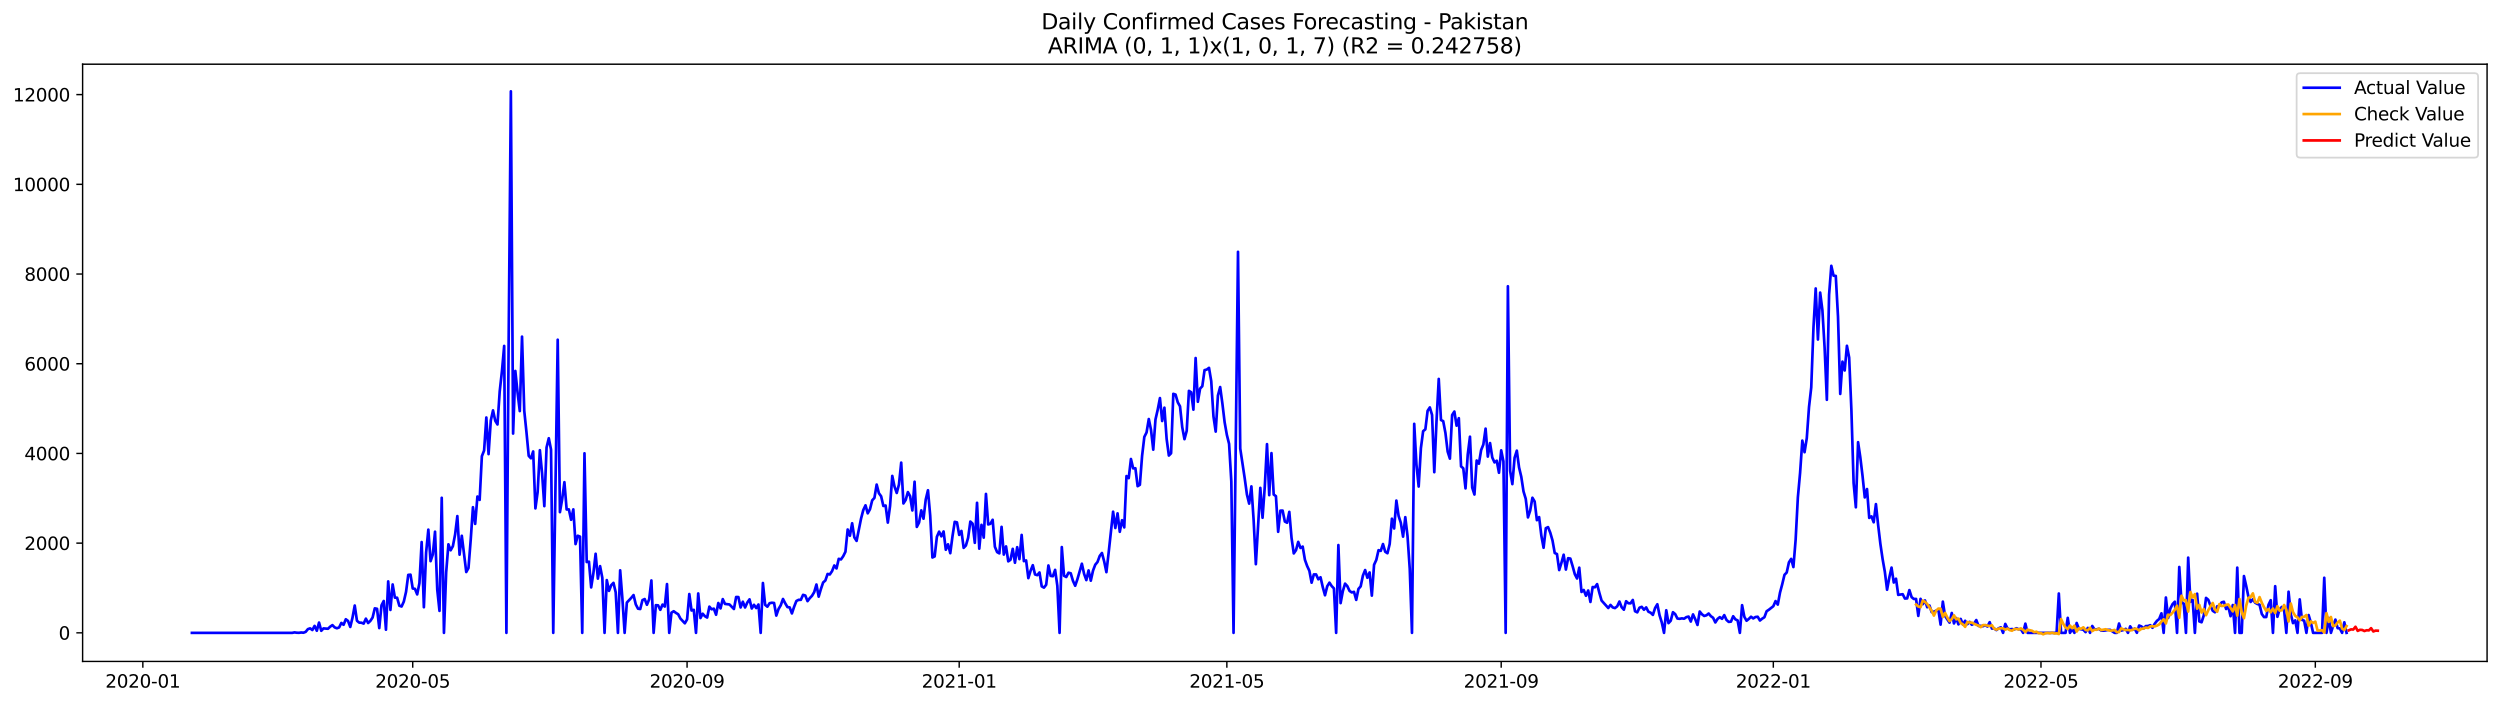 <?xml version="1.0" encoding="utf-8" standalone="no"?>
<!DOCTYPE svg PUBLIC "-//W3C//DTD SVG 1.1//EN"
  "http://www.w3.org/Graphics/SVG/1.1/DTD/svg11.dtd">
<svg xmlns:xlink="http://www.w3.org/1999/xlink" width="1392.412pt" height="392.274pt" viewBox="0 0 1392.412 392.274" xmlns="http://www.w3.org/2000/svg" version="1.1">
 <defs>
  <style type="text/css">*{stroke-linejoin: round; stroke-linecap: butt}</style>
 </defs>
 <g id="figure_1">
  <g id="patch_1">
   <path d="M 0 392.274 
L 1392.412 392.274 
L 1392.412 0 
L 0 0 
z
" style="fill: #ffffff"/>
  </g>
  <g id="axes_1">
   <g id="patch_2">
    <path d="M 46.013 368.396 
L 1385.213 368.396 
L 1385.213 35.755 
L 46.013 35.755 
z
" style="fill: #ffffff"/>
   </g>
   <g id="matplotlib.axis_1">
    <g id="xtick_1">
     <g id="line2d_1">
      <defs>
       <path id="mcf08db60b1" d="M 0 0 
L 0 3.5 
" style="stroke: #000000; stroke-width: 0.8"/>
      </defs>
      <g>
       <use xlink:href="#mcf08db60b1" x="79.555" y="368.396" style="stroke: #000000; stroke-width: 0.8"/>
      </g>
     </g>
     <g id="text_1">
      <!-- 2020-01 -->
      <g transform="translate(58.663 382.994)scale(0.1 -0.1)">
       <defs>
        <path id="DejaVuSans-32" d="M 1228 531 
L 3431 531 
L 3431 0 
L 469 0 
L 469 531 
Q 828 903 1448 1529 
Q 2069 2156 2228 2338 
Q 2531 2678 2651 2914 
Q 2772 3150 2772 3378 
Q 2772 3750 2511 3984 
Q 2250 4219 1831 4219 
Q 1534 4219 1204 4116 
Q 875 4013 500 3803 
L 500 4441 
Q 881 4594 1212 4672 
Q 1544 4750 1819 4750 
Q 2544 4750 2975 4387 
Q 3406 4025 3406 3419 
Q 3406 3131 3298 2873 
Q 3191 2616 2906 2266 
Q 2828 2175 2409 1742 
Q 1991 1309 1228 531 
z
" transform="scale(0.016)"/>
        <path id="DejaVuSans-30" d="M 2034 4250 
Q 1547 4250 1301 3770 
Q 1056 3291 1056 2328 
Q 1056 1369 1301 889 
Q 1547 409 2034 409 
Q 2525 409 2770 889 
Q 3016 1369 3016 2328 
Q 3016 3291 2770 3770 
Q 2525 4250 2034 4250 
z
M 2034 4750 
Q 2819 4750 3233 4129 
Q 3647 3509 3647 2328 
Q 3647 1150 3233 529 
Q 2819 -91 2034 -91 
Q 1250 -91 836 529 
Q 422 1150 422 2328 
Q 422 3509 836 4129 
Q 1250 4750 2034 4750 
z
" transform="scale(0.016)"/>
        <path id="DejaVuSans-2d" d="M 313 2009 
L 1997 2009 
L 1997 1497 
L 313 1497 
L 313 2009 
z
" transform="scale(0.016)"/>
        <path id="DejaVuSans-31" d="M 794 531 
L 1825 531 
L 1825 4091 
L 703 3866 
L 703 4441 
L 1819 4666 
L 2450 4666 
L 2450 531 
L 3481 531 
L 3481 0 
L 794 0 
L 794 531 
z
" transform="scale(0.016)"/>
       </defs>
       <use xlink:href="#DejaVuSans-32"/>
       <use xlink:href="#DejaVuSans-30" x="63.623"/>
       <use xlink:href="#DejaVuSans-32" x="127.246"/>
       <use xlink:href="#DejaVuSans-30" x="190.869"/>
       <use xlink:href="#DejaVuSans-2d" x="254.492"/>
       <use xlink:href="#DejaVuSans-30" x="290.576"/>
       <use xlink:href="#DejaVuSans-31" x="354.199"/>
      </g>
     </g>
    </g>
    <g id="xtick_2">
     <g id="line2d_2">
      <g>
       <use xlink:href="#mcf08db60b1" x="229.873" y="368.396" style="stroke: #000000; stroke-width: 0.8"/>
      </g>
     </g>
     <g id="text_2">
      <!-- 2020-05 -->
      <g transform="translate(208.982 382.994)scale(0.1 -0.1)">
       <defs>
        <path id="DejaVuSans-35" d="M 691 4666 
L 3169 4666 
L 3169 4134 
L 1269 4134 
L 1269 2991 
Q 1406 3038 1543 3061 
Q 1681 3084 1819 3084 
Q 2600 3084 3056 2656 
Q 3513 2228 3513 1497 
Q 3513 744 3044 326 
Q 2575 -91 1722 -91 
Q 1428 -91 1123 -41 
Q 819 9 494 109 
L 494 744 
Q 775 591 1075 516 
Q 1375 441 1709 441 
Q 2250 441 2565 725 
Q 2881 1009 2881 1497 
Q 2881 1984 2565 2268 
Q 2250 2553 1709 2553 
Q 1456 2553 1204 2497 
Q 953 2441 691 2322 
L 691 4666 
z
" transform="scale(0.016)"/>
       </defs>
       <use xlink:href="#DejaVuSans-32"/>
       <use xlink:href="#DejaVuSans-30" x="63.623"/>
       <use xlink:href="#DejaVuSans-32" x="127.246"/>
       <use xlink:href="#DejaVuSans-30" x="190.869"/>
       <use xlink:href="#DejaVuSans-2d" x="254.492"/>
       <use xlink:href="#DejaVuSans-30" x="290.576"/>
       <use xlink:href="#DejaVuSans-35" x="354.199"/>
      </g>
     </g>
    </g>
    <g id="xtick_3">
     <g id="line2d_3">
      <g>
       <use xlink:href="#mcf08db60b1" x="382.676" y="368.396" style="stroke: #000000; stroke-width: 0.8"/>
      </g>
     </g>
     <g id="text_3">
      <!-- 2020-09 -->
      <g transform="translate(361.785 382.994)scale(0.1 -0.1)">
       <defs>
        <path id="DejaVuSans-39" d="M 703 97 
L 703 672 
Q 941 559 1184 500 
Q 1428 441 1663 441 
Q 2288 441 2617 861 
Q 2947 1281 2994 2138 
Q 2813 1869 2534 1725 
Q 2256 1581 1919 1581 
Q 1219 1581 811 2004 
Q 403 2428 403 3163 
Q 403 3881 828 4315 
Q 1253 4750 1959 4750 
Q 2769 4750 3195 4129 
Q 3622 3509 3622 2328 
Q 3622 1225 3098 567 
Q 2575 -91 1691 -91 
Q 1453 -91 1209 -44 
Q 966 3 703 97 
z
M 1959 2075 
Q 2384 2075 2632 2365 
Q 2881 2656 2881 3163 
Q 2881 3666 2632 3958 
Q 2384 4250 1959 4250 
Q 1534 4250 1286 3958 
Q 1038 3666 1038 3163 
Q 1038 2656 1286 2365 
Q 1534 2075 1959 2075 
z
" transform="scale(0.016)"/>
       </defs>
       <use xlink:href="#DejaVuSans-32"/>
       <use xlink:href="#DejaVuSans-30" x="63.623"/>
       <use xlink:href="#DejaVuSans-32" x="127.246"/>
       <use xlink:href="#DejaVuSans-30" x="190.869"/>
       <use xlink:href="#DejaVuSans-2d" x="254.492"/>
       <use xlink:href="#DejaVuSans-30" x="290.576"/>
       <use xlink:href="#DejaVuSans-39" x="354.199"/>
      </g>
     </g>
    </g>
    <g id="xtick_4">
     <g id="line2d_4">
      <g>
       <use xlink:href="#mcf08db60b1" x="534.237" y="368.396" style="stroke: #000000; stroke-width: 0.8"/>
      </g>
     </g>
     <g id="text_4">
      <!-- 2021-01 -->
      <g transform="translate(513.345 382.994)scale(0.1 -0.1)">
       <use xlink:href="#DejaVuSans-32"/>
       <use xlink:href="#DejaVuSans-30" x="63.623"/>
       <use xlink:href="#DejaVuSans-32" x="127.246"/>
       <use xlink:href="#DejaVuSans-31" x="190.869"/>
       <use xlink:href="#DejaVuSans-2d" x="254.492"/>
       <use xlink:href="#DejaVuSans-30" x="290.576"/>
       <use xlink:href="#DejaVuSans-31" x="354.199"/>
      </g>
     </g>
    </g>
    <g id="xtick_5">
     <g id="line2d_5">
      <g>
       <use xlink:href="#mcf08db60b1" x="683.313" y="368.396" style="stroke: #000000; stroke-width: 0.8"/>
      </g>
     </g>
     <g id="text_5">
      <!-- 2021-05 -->
      <g transform="translate(662.421 382.994)scale(0.1 -0.1)">
       <use xlink:href="#DejaVuSans-32"/>
       <use xlink:href="#DejaVuSans-30" x="63.623"/>
       <use xlink:href="#DejaVuSans-32" x="127.246"/>
       <use xlink:href="#DejaVuSans-31" x="190.869"/>
       <use xlink:href="#DejaVuSans-2d" x="254.492"/>
       <use xlink:href="#DejaVuSans-30" x="290.576"/>
       <use xlink:href="#DejaVuSans-35" x="354.199"/>
      </g>
     </g>
    </g>
    <g id="xtick_6">
     <g id="line2d_6">
      <g>
       <use xlink:href="#mcf08db60b1" x="836.116" y="368.396" style="stroke: #000000; stroke-width: 0.8"/>
      </g>
     </g>
     <g id="text_6">
      <!-- 2021-09 -->
      <g transform="translate(815.224 382.994)scale(0.1 -0.1)">
       <use xlink:href="#DejaVuSans-32"/>
       <use xlink:href="#DejaVuSans-30" x="63.623"/>
       <use xlink:href="#DejaVuSans-32" x="127.246"/>
       <use xlink:href="#DejaVuSans-31" x="190.869"/>
       <use xlink:href="#DejaVuSans-2d" x="254.492"/>
       <use xlink:href="#DejaVuSans-30" x="290.576"/>
       <use xlink:href="#DejaVuSans-39" x="354.199"/>
      </g>
     </g>
    </g>
    <g id="xtick_7">
     <g id="line2d_7">
      <g>
       <use xlink:href="#mcf08db60b1" x="987.676" y="368.396" style="stroke: #000000; stroke-width: 0.8"/>
      </g>
     </g>
     <g id="text_7">
      <!-- 2022-01 -->
      <g transform="translate(966.785 382.994)scale(0.1 -0.1)">
       <use xlink:href="#DejaVuSans-32"/>
       <use xlink:href="#DejaVuSans-30" x="63.623"/>
       <use xlink:href="#DejaVuSans-32" x="127.246"/>
       <use xlink:href="#DejaVuSans-32" x="190.869"/>
       <use xlink:href="#DejaVuSans-2d" x="254.492"/>
       <use xlink:href="#DejaVuSans-30" x="290.576"/>
       <use xlink:href="#DejaVuSans-31" x="354.199"/>
      </g>
     </g>
    </g>
    <g id="xtick_8">
     <g id="line2d_8">
      <g>
       <use xlink:href="#mcf08db60b1" x="1136.752" y="368.396" style="stroke: #000000; stroke-width: 0.8"/>
      </g>
     </g>
     <g id="text_8">
      <!-- 2022-05 -->
      <g transform="translate(1115.861 382.994)scale(0.1 -0.1)">
       <use xlink:href="#DejaVuSans-32"/>
       <use xlink:href="#DejaVuSans-30" x="63.623"/>
       <use xlink:href="#DejaVuSans-32" x="127.246"/>
       <use xlink:href="#DejaVuSans-32" x="190.869"/>
       <use xlink:href="#DejaVuSans-2d" x="254.492"/>
       <use xlink:href="#DejaVuSans-30" x="290.576"/>
       <use xlink:href="#DejaVuSans-35" x="354.199"/>
      </g>
     </g>
    </g>
    <g id="xtick_9">
     <g id="line2d_9">
      <g>
       <use xlink:href="#mcf08db60b1" x="1289.555" y="368.396" style="stroke: #000000; stroke-width: 0.8"/>
      </g>
     </g>
     <g id="text_9">
      <!-- 2022-09 -->
      <g transform="translate(1268.664 382.994)scale(0.1 -0.1)">
       <use xlink:href="#DejaVuSans-32"/>
       <use xlink:href="#DejaVuSans-30" x="63.623"/>
       <use xlink:href="#DejaVuSans-32" x="127.246"/>
       <use xlink:href="#DejaVuSans-32" x="190.869"/>
       <use xlink:href="#DejaVuSans-2d" x="254.492"/>
       <use xlink:href="#DejaVuSans-30" x="290.576"/>
       <use xlink:href="#DejaVuSans-39" x="354.199"/>
      </g>
     </g>
    </g>
   </g>
   <g id="matplotlib.axis_2">
    <g id="ytick_1">
     <g id="line2d_10">
      <defs>
       <path id="m778a66deb0" d="M 0 0 
L -3.5 0 
" style="stroke: #000000; stroke-width: 0.8"/>
      </defs>
      <g>
       <use xlink:href="#m778a66deb0" x="46.013" y="352.473" style="stroke: #000000; stroke-width: 0.8"/>
      </g>
     </g>
     <g id="text_10">
      <!-- 0 -->
      <g transform="translate(32.65 356.272)scale(0.1 -0.1)">
       <use xlink:href="#DejaVuSans-30"/>
      </g>
     </g>
    </g>
    <g id="ytick_2">
     <g id="line2d_11">
      <g>
       <use xlink:href="#m778a66deb0" x="46.013" y="302.511" style="stroke: #000000; stroke-width: 0.8"/>
      </g>
     </g>
     <g id="text_11">
      <!-- 2000 -->
      <g transform="translate(13.562 306.31)scale(0.1 -0.1)">
       <use xlink:href="#DejaVuSans-32"/>
       <use xlink:href="#DejaVuSans-30" x="63.623"/>
       <use xlink:href="#DejaVuSans-30" x="127.246"/>
       <use xlink:href="#DejaVuSans-30" x="190.869"/>
      </g>
     </g>
    </g>
    <g id="ytick_3">
     <g id="line2d_12">
      <g>
       <use xlink:href="#m778a66deb0" x="46.013" y="252.548" style="stroke: #000000; stroke-width: 0.8"/>
      </g>
     </g>
     <g id="text_12">
      <!-- 4000 -->
      <g transform="translate(13.562 256.348)scale(0.1 -0.1)">
       <defs>
        <path id="DejaVuSans-34" d="M 2419 4116 
L 825 1625 
L 2419 1625 
L 2419 4116 
z
M 2253 4666 
L 3047 4666 
L 3047 1625 
L 3713 1625 
L 3713 1100 
L 3047 1100 
L 3047 0 
L 2419 0 
L 2419 1100 
L 313 1100 
L 313 1709 
L 2253 4666 
z
" transform="scale(0.016)"/>
       </defs>
       <use xlink:href="#DejaVuSans-34"/>
       <use xlink:href="#DejaVuSans-30" x="63.623"/>
       <use xlink:href="#DejaVuSans-30" x="127.246"/>
       <use xlink:href="#DejaVuSans-30" x="190.869"/>
      </g>
     </g>
    </g>
    <g id="ytick_4">
     <g id="line2d_13">
      <g>
       <use xlink:href="#m778a66deb0" x="46.013" y="202.586" style="stroke: #000000; stroke-width: 0.8"/>
      </g>
     </g>
     <g id="text_13">
      <!-- 6000 -->
      <g transform="translate(13.562 206.385)scale(0.1 -0.1)">
       <defs>
        <path id="DejaVuSans-36" d="M 2113 2584 
Q 1688 2584 1439 2293 
Q 1191 2003 1191 1497 
Q 1191 994 1439 701 
Q 1688 409 2113 409 
Q 2538 409 2786 701 
Q 3034 994 3034 1497 
Q 3034 2003 2786 2293 
Q 2538 2584 2113 2584 
z
M 3366 4563 
L 3366 3988 
Q 3128 4100 2886 4159 
Q 2644 4219 2406 4219 
Q 1781 4219 1451 3797 
Q 1122 3375 1075 2522 
Q 1259 2794 1537 2939 
Q 1816 3084 2150 3084 
Q 2853 3084 3261 2657 
Q 3669 2231 3669 1497 
Q 3669 778 3244 343 
Q 2819 -91 2113 -91 
Q 1303 -91 875 529 
Q 447 1150 447 2328 
Q 447 3434 972 4092 
Q 1497 4750 2381 4750 
Q 2619 4750 2861 4703 
Q 3103 4656 3366 4563 
z
" transform="scale(0.016)"/>
       </defs>
       <use xlink:href="#DejaVuSans-36"/>
       <use xlink:href="#DejaVuSans-30" x="63.623"/>
       <use xlink:href="#DejaVuSans-30" x="127.246"/>
       <use xlink:href="#DejaVuSans-30" x="190.869"/>
      </g>
     </g>
    </g>
    <g id="ytick_5">
     <g id="line2d_14">
      <g>
       <use xlink:href="#m778a66deb0" x="46.013" y="152.624" style="stroke: #000000; stroke-width: 0.8"/>
      </g>
     </g>
     <g id="text_14">
      <!-- 8000 -->
      <g transform="translate(13.562 156.423)scale(0.1 -0.1)">
       <defs>
        <path id="DejaVuSans-38" d="M 2034 2216 
Q 1584 2216 1326 1975 
Q 1069 1734 1069 1313 
Q 1069 891 1326 650 
Q 1584 409 2034 409 
Q 2484 409 2743 651 
Q 3003 894 3003 1313 
Q 3003 1734 2745 1975 
Q 2488 2216 2034 2216 
z
M 1403 2484 
Q 997 2584 770 2862 
Q 544 3141 544 3541 
Q 544 4100 942 4425 
Q 1341 4750 2034 4750 
Q 2731 4750 3128 4425 
Q 3525 4100 3525 3541 
Q 3525 3141 3298 2862 
Q 3072 2584 2669 2484 
Q 3125 2378 3379 2068 
Q 3634 1759 3634 1313 
Q 3634 634 3220 271 
Q 2806 -91 2034 -91 
Q 1263 -91 848 271 
Q 434 634 434 1313 
Q 434 1759 690 2068 
Q 947 2378 1403 2484 
z
M 1172 3481 
Q 1172 3119 1398 2916 
Q 1625 2713 2034 2713 
Q 2441 2713 2670 2916 
Q 2900 3119 2900 3481 
Q 2900 3844 2670 4047 
Q 2441 4250 2034 4250 
Q 1625 4250 1398 4047 
Q 1172 3844 1172 3481 
z
" transform="scale(0.016)"/>
       </defs>
       <use xlink:href="#DejaVuSans-38"/>
       <use xlink:href="#DejaVuSans-30" x="63.623"/>
       <use xlink:href="#DejaVuSans-30" x="127.246"/>
       <use xlink:href="#DejaVuSans-30" x="190.869"/>
      </g>
     </g>
    </g>
    <g id="ytick_6">
     <g id="line2d_15">
      <g>
       <use xlink:href="#m778a66deb0" x="46.013" y="102.661" style="stroke: #000000; stroke-width: 0.8"/>
      </g>
     </g>
     <g id="text_15">
      <!-- 10000 -->
      <g transform="translate(7.2 106.461)scale(0.1 -0.1)">
       <use xlink:href="#DejaVuSans-31"/>
       <use xlink:href="#DejaVuSans-30" x="63.623"/>
       <use xlink:href="#DejaVuSans-30" x="127.246"/>
       <use xlink:href="#DejaVuSans-30" x="190.869"/>
       <use xlink:href="#DejaVuSans-30" x="254.492"/>
      </g>
     </g>
    </g>
    <g id="ytick_7">
     <g id="line2d_16">
      <g>
       <use xlink:href="#m778a66deb0" x="46.013" y="52.699" style="stroke: #000000; stroke-width: 0.8"/>
      </g>
     </g>
     <g id="text_16">
      <!-- 12000 -->
      <g transform="translate(7.2 56.498)scale(0.1 -0.1)">
       <use xlink:href="#DejaVuSans-31"/>
       <use xlink:href="#DejaVuSans-32" x="63.623"/>
       <use xlink:href="#DejaVuSans-30" x="127.246"/>
       <use xlink:href="#DejaVuSans-30" x="190.869"/>
       <use xlink:href="#DejaVuSans-30" x="254.492"/>
      </g>
     </g>
    </g>
   </g>
   <g id="line2d_17">
    <path d="M 106.885 352.473 
L 162.789 352.473 
L 164.031 352.223 
L 165.273 352.398 
L 166.516 352.448 
L 167.758 352.273 
L 169 352.398 
L 170.243 351.923 
L 171.485 350.4 
L 172.727 349.975 
L 173.969 350.899 
L 175.212 348.601 
L 176.454 351.299 
L 177.696 346.752 
L 178.939 351.324 
L 180.181 350 
L 182.666 350.2 
L 183.908 349.026 
L 185.15 348.176 
L 186.392 349.425 
L 187.635 349.925 
L 188.877 349.475 
L 190.119 346.952 
L 191.362 347.976 
L 192.604 344.904 
L 193.846 345.853 
L 195.089 349.175 
L 196.331 344.004 
L 197.573 337.259 
L 198.815 345.753 
L 200.058 346.777 
L 201.3 346.827 
L 202.542 347.327 
L 203.785 344.579 
L 205.027 347.002 
L 206.269 345.828 
L 207.512 343.954 
L 208.754 338.833 
L 209.996 339.083 
L 211.238 349.825 
L 212.481 337.16 
L 213.723 334.736 
L 214.965 350.724 
L 216.208 323.82 
L 217.45 339.708 
L 218.692 325.518 
L 219.935 332.863 
L 221.177 332.913 
L 222.419 337.359 
L 223.661 337.809 
L 224.904 335.061 
L 226.146 329.665 
L 227.388 320.197 
L 228.631 320.072 
L 229.873 327.767 
L 231.115 327.966 
L 232.358 331.064 
L 233.6 324.794 
L 234.842 301.911 
L 236.084 338.209 
L 237.327 307.732 
L 238.569 294.991 
L 239.811 312.553 
L 241.054 308.831 
L 242.296 296.14 
L 243.538 328.441 
L 244.781 340.232 
L 246.023 277.255 
L 247.265 352.473 
L 248.507 318.698 
L 249.75 303.16 
L 250.992 306.483 
L 252.234 304.209 
L 253.477 297.689 
L 254.719 287.447 
L 255.961 308.931 
L 257.204 298.414 
L 259.688 318.599 
L 260.93 316.35 
L 262.173 300.612 
L 263.415 282.501 
L 264.657 291.794 
L 265.9 276.555 
L 267.142 278.429 
L 268.384 254.097 
L 269.627 250.925 
L 270.869 232.538 
L 272.111 252.923 
L 273.354 234.212 
L 274.596 228.566 
L 275.838 234.362 
L 277.08 236.411 
L 278.323 217.949 
L 279.565 206.733 
L 280.807 192.669 
L 282.05 352.473 
L 283.292 190.795 
L 284.534 50.876 
L 285.777 241.482 
L 287.019 206.608 
L 288.261 218.624 
L 289.503 228.966 
L 290.746 187.497 
L 291.988 228.791 
L 293.23 240.782 
L 294.473 253.897 
L 295.715 255.246 
L 296.957 251.449 
L 298.2 283.15 
L 299.442 274.082 
L 300.684 250.75 
L 301.926 263.615 
L 303.169 281.901 
L 304.411 249.226 
L 305.653 244.08 
L 306.896 250.375 
L 308.138 352.473 
L 310.623 189.221 
L 311.865 285.249 
L 313.107 278.029 
L 314.349 268.561 
L 315.592 283.75 
L 316.834 283.725 
L 318.076 289.495 
L 319.319 283.7 
L 320.561 303.035 
L 321.803 298.389 
L 323.046 298.888 
L 324.288 352.473 
L 325.53 252.473 
L 326.772 313.028 
L 328.015 312.828 
L 329.257 327.167 
L 330.499 319.198 
L 331.742 308.431 
L 332.984 322.271 
L 334.226 315.326 
L 335.469 321.846 
L 336.711 352.473 
L 337.953 323.095 
L 339.195 329.091 
L 340.438 325.918 
L 341.68 324.644 
L 342.922 329.915 
L 344.165 352.473 
L 345.407 317.649 
L 346.649 333.437 
L 347.892 352.473 
L 349.134 335.611 
L 351.618 332.938 
L 352.861 331.439 
L 354.103 336.635 
L 355.345 339.008 
L 356.588 339.208 
L 357.83 334.237 
L 359.072 333.662 
L 360.315 336.835 
L 361.557 333.812 
L 362.799 323.295 
L 364.041 352.473 
L 365.284 337.06 
L 366.526 337.16 
L 367.768 339.658 
L 369.011 336.735 
L 370.253 337.834 
L 371.495 325.318 
L 372.738 352.473 
L 373.98 341.231 
L 375.222 340.432 
L 376.464 341.356 
L 377.707 342.106 
L 378.949 344.504 
L 381.434 347.152 
L 382.676 344.979 
L 383.918 330.864 
L 385.161 340.032 
L 386.403 339.658 
L 387.645 352.473 
L 388.887 330.54 
L 390.13 344.229 
L 391.372 341.831 
L 392.614 343.205 
L 393.857 343.954 
L 395.099 337.884 
L 396.341 339.333 
L 397.584 339.008 
L 398.826 342.381 
L 400.068 335.86 
L 401.31 338.858 
L 402.553 333.687 
L 403.795 336.36 
L 406.28 336.66 
L 408.764 339.183 
L 410.007 332.513 
L 411.249 332.538 
L 412.491 338.334 
L 413.733 335.136 
L 414.976 338.334 
L 416.218 335.611 
L 417.46 333.812 
L 418.703 338.908 
L 419.945 336.86 
L 421.187 338.658 
L 422.43 336.685 
L 423.672 352.473 
L 424.914 324.719 
L 426.156 336.885 
L 427.399 337.909 
L 428.641 335.96 
L 429.883 335.711 
L 431.126 335.836 
L 432.368 342.855 
L 433.61 339.208 
L 434.853 337.11 
L 436.095 333.612 
L 437.337 336.01 
L 438.579 338.109 
L 439.822 338.309 
L 441.064 341.656 
L 442.306 337.934 
L 443.549 334.736 
L 444.791 334.087 
L 446.033 334.087 
L 447.276 331.314 
L 448.518 331.689 
L 449.76 334.811 
L 451.002 333.163 
L 452.245 331.864 
L 453.487 329.79 
L 454.729 325.543 
L 455.972 332.313 
L 457.214 328.066 
L 458.456 324.419 
L 459.699 323.32 
L 460.941 319.673 
L 462.183 319.947 
L 463.425 318.099 
L 464.668 314.951 
L 465.91 316.6 
L 467.152 311.254 
L 468.395 311.579 
L 469.637 309.805 
L 470.879 307.307 
L 472.122 294.916 
L 473.364 298.389 
L 474.606 291.444 
L 475.848 299.313 
L 477.091 301.262 
L 479.575 288.846 
L 480.818 284.075 
L 482.06 281.452 
L 483.302 285.898 
L 484.545 283.625 
L 485.787 278.679 
L 487.029 277.305 
L 488.271 269.885 
L 489.514 274.707 
L 490.756 276.405 
L 491.998 281.801 
L 493.241 281.551 
L 494.483 291.069 
L 495.725 281.801 
L 496.968 265.064 
L 498.21 270.984 
L 499.452 274.557 
L 500.695 269.835 
L 501.937 257.669 
L 503.179 280.402 
L 504.421 278.454 
L 505.664 274.082 
L 506.906 276.355 
L 508.148 284.299 
L 509.391 268.311 
L 510.633 293.467 
L 511.875 291.044 
L 513.118 284.249 
L 514.36 288.896 
L 515.602 278.229 
L 516.844 273.058 
L 518.087 287.147 
L 519.329 310.505 
L 520.571 309.905 
L 521.814 298.963 
L 523.056 296.115 
L 524.298 298.714 
L 525.541 296.016 
L 526.783 306.183 
L 528.025 303.16 
L 529.267 308.106 
L 530.51 298.639 
L 531.752 290.645 
L 532.994 290.944 
L 534.237 297.914 
L 535.479 295.716 
L 536.721 305.134 
L 537.964 303.835 
L 539.206 299.563 
L 540.448 290.495 
L 541.69 291.644 
L 542.933 302.336 
L 544.175 280.053 
L 545.417 305.583 
L 546.66 292.318 
L 547.902 299.438 
L 549.144 275.106 
L 550.387 292.094 
L 551.629 291.719 
L 552.871 289.495 
L 554.113 304.509 
L 555.356 307.507 
L 556.598 308.206 
L 557.84 293.442 
L 559.083 308.881 
L 560.325 304.334 
L 561.567 312.653 
L 562.81 311.779 
L 564.052 305.683 
L 565.294 313.427 
L 566.536 304.759 
L 567.779 311.404 
L 569.021 297.939 
L 570.263 312.528 
L 571.506 312.128 
L 572.748 321.996 
L 573.99 317.899 
L 575.233 314.801 
L 576.475 319.947 
L 577.717 320.347 
L 578.959 318.848 
L 580.202 326.568 
L 581.444 327.292 
L 582.686 325.693 
L 583.929 314.951 
L 585.171 320.747 
L 586.413 320.947 
L 587.656 317.399 
L 588.898 326.293 
L 590.14 352.473 
L 591.382 304.709 
L 592.625 320.697 
L 593.867 321.371 
L 595.109 318.998 
L 596.352 319.298 
L 597.594 323.495 
L 598.836 326.243 
L 600.079 322.595 
L 602.563 313.977 
L 603.805 319.623 
L 605.048 323.095 
L 606.29 317.699 
L 607.532 323.42 
L 608.775 317.799 
L 610.017 314.527 
L 611.259 313.028 
L 612.502 309.655 
L 613.744 308.007 
L 614.986 312.703 
L 616.228 318.673 
L 617.471 307.857 
L 619.955 284.999 
L 621.198 294.067 
L 622.44 285.923 
L 623.682 296.19 
L 624.925 289.745 
L 626.167 293.742 
L 627.409 265.164 
L 628.651 266.313 
L 629.894 255.646 
L 631.136 260.867 
L 632.378 260.817 
L 633.621 270.785 
L 634.863 270.01 
L 636.105 253.897 
L 637.348 243.355 
L 638.59 240.857 
L 639.832 233.388 
L 641.074 239.433 
L 642.317 250.45 
L 643.559 233.638 
L 644.801 228.217 
L 646.044 221.722 
L 647.286 234.487 
L 648.528 227.068 
L 649.771 244.479 
L 651.013 253.722 
L 652.255 252.448 
L 653.497 219.348 
L 654.74 219.773 
L 655.982 224.095 
L 657.224 226.318 
L 658.467 237.959 
L 659.709 244.604 
L 660.951 239.983 
L 662.194 217.7 
L 663.436 218.474 
L 664.678 228.167 
L 665.92 199.413 
L 667.163 223.77 
L 668.405 216.451 
L 669.647 215.102 
L 670.89 206.158 
L 672.132 205.834 
L 673.374 204.884 
L 674.617 212.304 
L 675.859 231.939 
L 677.101 240.383 
L 678.343 220.273 
L 679.586 215.576 
L 680.828 224.769 
L 682.07 235.161 
L 683.313 242.206 
L 684.555 247.227 
L 685.797 268.112 
L 687.04 352.473 
L 689.524 140.258 
L 690.766 249.825 
L 693.251 266.363 
L 694.493 275.431 
L 695.736 280.502 
L 696.978 270.909 
L 698.22 289.595 
L 699.463 314.227 
L 701.947 271.734 
L 703.189 288.371 
L 704.432 271.134 
L 705.674 247.377 
L 706.916 275.781 
L 708.159 252.373 
L 709.401 275.431 
L 710.643 276.355 
L 711.886 296.19 
L 713.128 284.424 
L 714.37 284.374 
L 715.612 290.47 
L 716.855 291.144 
L 718.097 285.099 
L 719.339 299.588 
L 720.582 308.231 
L 721.824 306.433 
L 723.066 301.811 
L 724.309 305.184 
L 725.551 304.434 
L 726.793 311.779 
L 728.036 315.251 
L 729.278 317.924 
L 730.52 324.544 
L 731.762 319.923 
L 733.005 319.923 
L 734.247 322.645 
L 735.489 321.521 
L 736.732 327.017 
L 737.974 331.539 
L 739.216 326.543 
L 740.459 324.519 
L 741.701 326.418 
L 742.943 327.717 
L 744.185 352.473 
L 745.428 303.585 
L 746.67 335.91 
L 747.912 329.24 
L 749.155 325.069 
L 750.397 326.443 
L 751.639 329.116 
L 752.882 329.965 
L 754.124 329.64 
L 755.366 334.112 
L 756.608 328.016 
L 757.851 326.568 
L 759.093 320.572 
L 760.335 317.499 
L 761.578 321.796 
L 762.82 318.823 
L 764.062 331.739 
L 765.305 314.577 
L 766.547 311.854 
L 767.789 306.433 
L 769.031 306.807 
L 770.274 303.01 
L 771.516 307.307 
L 772.758 308.131 
L 774.001 303.01 
L 775.243 288.896 
L 776.485 294.342 
L 777.728 278.804 
L 778.97 287.347 
L 780.212 291.219 
L 781.454 298.888 
L 782.697 288.047 
L 783.939 298.564 
L 785.181 316.875 
L 786.424 352.473 
L 787.666 236.061 
L 788.908 258.744 
L 790.151 270.984 
L 791.393 249.576 
L 792.635 240.133 
L 793.877 239.133 
L 795.12 228.816 
L 796.362 226.918 
L 797.604 231.115 
L 798.847 262.99 
L 800.089 234.512 
L 801.331 211.055 
L 802.574 233.937 
L 803.816 234.562 
L 805.058 241.182 
L 806.3 251.549 
L 807.543 255.446 
L 808.785 231.164 
L 810.027 229.216 
L 811.27 237.085 
L 812.512 232.913 
L 813.754 259.768 
L 814.997 260.817 
L 816.239 272.009 
L 817.481 253.198 
L 818.723 243.23 
L 819.966 271.559 
L 821.208 275.431 
L 822.45 256.495 
L 823.693 258.244 
L 824.935 250.675 
L 826.177 247.577 
L 827.42 238.734 
L 828.662 254.297 
L 829.904 246.778 
L 831.146 254.822 
L 832.389 257.545 
L 833.631 256.595 
L 834.873 263.315 
L 836.116 250.825 
L 837.358 257.02 
L 838.6 352.473 
L 839.843 159.444 
L 841.085 262.216 
L 842.327 269.635 
L 843.569 254.996 
L 844.812 251 
L 846.054 260.317 
L 847.296 265.539 
L 848.539 273.707 
L 849.781 277.829 
L 851.023 288.171 
L 852.266 284.349 
L 853.508 277.23 
L 854.75 279.328 
L 855.992 289.72 
L 857.235 288.022 
L 858.477 298.339 
L 859.719 305.084 
L 860.962 294.192 
L 862.204 293.592 
L 863.446 296.69 
L 864.689 301.012 
L 865.931 308.007 
L 867.173 308.581 
L 868.415 317.499 
L 869.658 313.502 
L 870.9 308.956 
L 872.142 317.225 
L 873.385 310.904 
L 874.627 311.104 
L 875.869 315.251 
L 877.112 319.798 
L 878.354 322.196 
L 879.596 316.175 
L 880.838 329.69 
L 882.081 328.616 
L 883.323 331.814 
L 884.565 328.891 
L 885.808 335.261 
L 887.05 326.967 
L 888.292 327.092 
L 889.535 325.343 
L 890.777 330.165 
L 892.019 334.487 
L 895.746 338.633 
L 896.988 336.935 
L 898.231 338.309 
L 899.473 338.683 
L 900.715 337.709 
L 901.958 335.036 
L 903.2 338.184 
L 904.442 339.583 
L 905.684 334.861 
L 906.927 335.985 
L 908.169 336.035 
L 909.411 334.162 
L 910.654 340.432 
L 911.896 341.057 
L 913.138 338.459 
L 914.381 337.984 
L 915.623 339.608 
L 916.865 338.309 
L 918.107 340.707 
L 919.35 341.256 
L 920.592 342.48 
L 921.834 338.633 
L 923.077 336.56 
L 924.319 342.705 
L 925.561 346.702 
L 926.804 352.473 
L 928.046 339.907 
L 929.288 347.077 
L 930.53 345.728 
L 931.773 340.982 
L 933.015 342.031 
L 934.257 344.504 
L 935.5 344.654 
L 936.742 344.404 
L 937.984 344.604 
L 939.227 343.73 
L 940.469 343.405 
L 941.711 346.178 
L 942.954 342.206 
L 944.196 344.904 
L 945.438 348.076 
L 946.68 340.607 
L 947.923 342.131 
L 949.165 343.055 
L 950.407 342.705 
L 951.65 341.706 
L 952.892 343.18 
L 954.134 344.079 
L 955.377 346.677 
L 956.619 344.729 
L 957.861 343.73 
L 959.103 344.654 
L 960.346 342.605 
L 961.588 345.278 
L 962.83 346.378 
L 964.073 346.228 
L 965.315 343.23 
L 966.557 344.954 
L 967.8 345.553 
L 969.042 352.473 
L 970.284 337.06 
L 971.526 343.505 
L 972.769 345.728 
L 974.011 344.729 
L 975.253 343.505 
L 976.496 344.429 
L 977.738 343.655 
L 978.98 343.505 
L 980.223 345.603 
L 981.465 344.579 
L 982.707 343.78 
L 983.949 340.432 
L 985.192 339.608 
L 987.676 337.634 
L 988.919 334.786 
L 990.161 336.735 
L 991.403 330.04 
L 992.646 325.368 
L 993.888 320.172 
L 995.13 318.873 
L 996.372 313.203 
L 997.615 311.279 
L 998.857 315.826 
L 1000.099 300.662 
L 1001.342 277.055 
L 1002.584 263.365 
L 1003.826 245.404 
L 1005.069 251.874 
L 1006.311 244.055 
L 1007.553 226.718 
L 1008.795 215.776 
L 1010.038 182.401 
L 1011.28 160.668 
L 1012.522 189.096 
L 1013.765 162.966 
L 1015.007 172.734 
L 1016.249 193.793 
L 1017.492 222.671 
L 1018.734 164.14 
L 1019.976 148.052 
L 1021.218 153.548 
L 1022.461 153.673 
L 1023.703 176.406 
L 1024.945 219.398 
L 1026.188 201.412 
L 1027.43 206.333 
L 1028.672 192.594 
L 1029.915 199.164 
L 1031.157 228.242 
L 1032.399 269.086 
L 1033.641 282.551 
L 1034.884 246.278 
L 1036.126 254.697 
L 1037.368 265.089 
L 1038.611 277.055 
L 1039.853 272.383 
L 1041.095 288.446 
L 1042.338 287.597 
L 1043.58 290.894 
L 1044.822 280.777 
L 1046.064 292.518 
L 1047.307 302.935 
L 1048.549 311.404 
L 1049.791 318.499 
L 1051.034 328.466 
L 1052.276 321.696 
L 1053.518 316.125 
L 1054.761 324.444 
L 1056.003 322.321 
L 1057.245 331.314 
L 1059.73 330.964 
L 1060.972 333.362 
L 1062.214 333.287 
L 1063.457 328.666 
L 1064.699 332.588 
L 1065.941 333.612 
L 1067.184 333.587 
L 1068.426 343.03 
L 1069.668 333.537 
L 1070.91 336.51 
L 1072.153 334.412 
L 1073.395 338.209 
L 1074.637 337.259 
L 1075.88 340.932 
L 1077.122 340.657 
L 1079.607 339.633 
L 1080.849 347.901 
L 1082.091 335.086 
L 1083.333 343.105 
L 1085.818 346.777 
L 1087.06 341.406 
L 1088.303 347.227 
L 1089.545 344.254 
L 1090.787 347.752 
L 1092.03 344.729 
L 1093.272 347.826 
L 1094.514 345.753 
L 1095.756 347.627 
L 1096.999 346.378 
L 1098.241 347.976 
L 1099.483 347.277 
L 1100.726 345.353 
L 1101.968 348.626 
L 1103.21 348.601 
L 1104.453 348.776 
L 1105.695 348.226 
L 1106.937 348.951 
L 1108.179 346.527 
L 1109.422 350.075 
L 1110.664 350.025 
L 1111.906 350.924 
L 1113.149 349.95 
L 1114.391 349.4 
L 1115.633 352.473 
L 1116.876 347.502 
L 1118.118 350.05 
L 1119.36 350.524 
L 1120.602 350.35 
L 1121.845 350.599 
L 1123.087 349.9 
L 1124.329 350.474 
L 1125.572 350.425 
L 1126.814 352.473 
L 1128.056 347.352 
L 1129.299 352.473 
L 1145.448 352.473 
L 1146.691 330.564 
L 1147.933 352.473 
L 1150.418 352.473 
L 1151.66 344.129 
L 1152.902 352.473 
L 1154.145 350.375 
L 1155.387 352.473 
L 1156.629 346.977 
L 1157.871 350.25 
L 1160.356 350.724 
L 1161.598 352.073 
L 1162.841 349.725 
L 1164.083 352.473 
L 1165.325 348.651 
L 1166.568 350.574 
L 1167.81 350.499 
L 1169.052 350.225 
L 1170.295 351.224 
L 1171.537 351.274 
L 1172.779 351.124 
L 1174.021 350.824 
L 1175.264 350.799 
L 1177.748 352.473 
L 1178.991 352.473 
L 1180.233 347.277 
L 1181.475 351.224 
L 1182.718 350.874 
L 1183.96 350.25 
L 1185.202 352.473 
L 1186.444 348.851 
L 1187.687 350.799 
L 1188.929 350.125 
L 1190.171 352.448 
L 1191.414 348.401 
L 1192.656 348.876 
L 1193.898 350.025 
L 1195.141 348.701 
L 1196.383 348.676 
L 1197.625 348.201 
L 1198.867 349.65 
L 1200.11 347.377 
L 1201.352 345.778 
L 1202.594 344.754 
L 1203.837 341.606 
L 1205.079 352.473 
L 1206.321 332.788 
L 1207.564 344.154 
L 1208.806 338.958 
L 1210.048 336.46 
L 1211.29 335.136 
L 1212.533 352.473 
L 1213.775 315.801 
L 1215.017 335.611 
L 1216.26 336.16 
L 1217.502 352.473 
L 1218.744 310.58 
L 1219.987 335.161 
L 1221.229 334.187 
L 1222.471 352.473 
L 1223.713 330.664 
L 1224.956 346.103 
L 1226.198 346.577 
L 1227.44 342.73 
L 1228.683 333.013 
L 1229.925 334.062 
L 1231.167 337.359 
L 1232.41 340.182 
L 1233.652 341.007 
L 1234.894 337.684 
L 1236.136 337.509 
L 1237.379 335.511 
L 1238.621 335.161 
L 1239.863 339.183 
L 1241.106 337.934 
L 1242.348 343.205 
L 1243.59 336.985 
L 1244.833 352.473 
L 1246.075 316.15 
L 1247.317 352.473 
L 1248.559 352.473 
L 1249.802 320.847 
L 1251.044 326.293 
L 1252.286 332.338 
L 1253.529 335.261 
L 1254.771 333.737 
L 1256.013 335.661 
L 1257.256 336.385 
L 1258.498 336.785 
L 1259.74 341.956 
L 1260.982 343.68 
L 1262.225 343.655 
L 1263.467 336.885 
L 1264.709 334.287 
L 1265.952 352.473 
L 1267.194 326.493 
L 1268.436 343.53 
L 1269.679 339.333 
L 1270.921 338.034 
L 1272.163 339.733 
L 1273.405 352.473 
L 1274.648 329.565 
L 1275.89 342.081 
L 1277.132 347.052 
L 1278.375 345.528 
L 1279.617 352.473 
L 1280.859 333.837 
L 1282.102 345.228 
L 1283.344 345.728 
L 1284.586 352.473 
L 1285.828 342.58 
L 1287.071 346.802 
L 1288.313 352.473 
L 1293.282 352.473 
L 1294.525 321.796 
L 1295.767 352.473 
L 1297.009 344.179 
L 1298.251 352.473 
L 1299.494 348.476 
L 1300.736 345.104 
L 1301.978 349.85 
L 1303.221 350 
L 1304.463 352.473 
L 1305.705 346.602 
L 1306.948 352.473 
L 1306.948 352.473 
" clip-path="url(#p471417e494)" style="fill: none; stroke: #0000ff; stroke-width: 1.5; stroke-linecap: square"/>
   </g>
   <g id="line2d_18">
    <path d="M 1067.184 336.711 
L 1068.426 337.802 
L 1069.668 338.19 
L 1070.91 334.459 
L 1072.153 335.212 
L 1073.395 336.426 
L 1075.88 340.144 
L 1077.122 342.857 
L 1078.364 340.141 
L 1079.607 338.95 
L 1080.849 339.017 
L 1082.091 343.643 
L 1083.333 341.361 
L 1084.576 343.892 
L 1085.818 345.967 
L 1087.06 344.844 
L 1088.303 342.7 
L 1089.545 344.947 
L 1090.787 344.561 
L 1092.03 347.011 
L 1093.272 347.703 
L 1094.514 349.135 
L 1095.756 346.421 
L 1096.999 346.734 
L 1098.241 346.775 
L 1100.726 348.027 
L 1101.968 348.42 
L 1103.21 349.3 
L 1104.453 348.15 
L 1105.695 348.177 
L 1108.179 348.728 
L 1109.422 348.228 
L 1110.664 350.159 
L 1111.906 350.684 
L 1113.149 350.146 
L 1114.391 349.883 
L 1115.633 349.962 
L 1116.876 350.719 
L 1118.118 350.084 
L 1119.36 350.969 
L 1120.602 351.297 
L 1121.845 350.422 
L 1123.087 350.3 
L 1124.329 350.611 
L 1125.572 350.009 
L 1126.814 350.764 
L 1128.056 352.065 
L 1129.299 350.694 
L 1131.783 351.324 
L 1133.025 352.116 
L 1134.268 351.847 
L 1135.51 352.688 
L 1136.752 352.64 
L 1137.995 353.276 
L 1139.237 352.729 
L 1140.479 352.497 
L 1141.722 352.757 
L 1142.964 352.37 
L 1144.206 352.846 
L 1145.448 352.733 
L 1146.691 353.135 
L 1147.933 344.789 
L 1149.175 347.469 
L 1150.418 349.471 
L 1151.66 350.353 
L 1152.902 348.415 
L 1154.145 349.898 
L 1155.387 348.469 
L 1156.629 351.743 
L 1157.871 349.948 
L 1159.114 350.194 
L 1160.356 349.396 
L 1161.598 350.846 
L 1162.841 351.113 
L 1164.083 349.655 
L 1165.325 351.487 
L 1166.568 350.703 
L 1167.81 350.772 
L 1169.052 350.062 
L 1170.295 350.933 
L 1172.779 350.472 
L 1174.021 350.947 
L 1175.264 351.247 
L 1176.506 351.161 
L 1177.748 350.849 
L 1178.991 352.106 
L 1180.233 352.003 
L 1181.475 349.968 
L 1182.718 350.566 
L 1183.96 350.921 
L 1185.202 350.802 
L 1186.444 351.157 
L 1187.687 350.801 
L 1188.929 350.168 
L 1190.171 350.273 
L 1191.414 351.131 
L 1192.656 350.262 
L 1193.898 350.047 
L 1195.141 349.538 
L 1196.383 349.75 
L 1197.625 348.85 
L 1200.11 348.866 
L 1201.352 348.454 
L 1202.594 347.794 
L 1203.837 346.218 
L 1205.079 344.916 
L 1206.321 347.242 
L 1207.564 342.352 
L 1208.806 342.58 
L 1210.048 341.217 
L 1211.29 339.625 
L 1212.533 337.38 
L 1213.775 344.071 
L 1215.017 331.797 
L 1216.26 334.433 
L 1217.502 334.291 
L 1218.744 340.607 
L 1219.987 329.719 
L 1221.229 332.792 
L 1222.471 330.901 
L 1223.713 339.01 
L 1224.956 336.938 
L 1226.198 341.162 
L 1227.44 339.193 
L 1228.683 342.649 
L 1229.925 339.865 
L 1231.167 337.689 
L 1232.41 335.841 
L 1233.652 339.465 
L 1234.894 340.714 
L 1236.136 336.471 
L 1237.379 337.532 
L 1238.621 337.396 
L 1239.863 336.827 
L 1241.106 336.697 
L 1243.59 340.516 
L 1244.833 336.976 
L 1246.075 342.892 
L 1247.317 333.613 
L 1248.559 340.965 
L 1249.802 344.314 
L 1251.044 337.397 
L 1252.286 332.966 
L 1253.529 332.506 
L 1254.771 330.481 
L 1256.013 335.183 
L 1257.256 335.734 
L 1258.498 332.565 
L 1259.74 335.699 
L 1260.982 338.206 
L 1262.225 340.281 
L 1263.467 339.208 
L 1264.709 341.056 
L 1265.952 338.942 
L 1267.194 341.441 
L 1268.436 337.644 
L 1269.679 340.101 
L 1270.921 339.889 
L 1272.163 336.976 
L 1273.405 339.66 
L 1274.648 346.158 
L 1275.89 336.126 
L 1277.132 340.951 
L 1278.375 343.017 
L 1279.617 343.856 
L 1280.859 345.524 
L 1282.102 343.639 
L 1283.344 343.498 
L 1284.586 342.545 
L 1285.828 348.487 
L 1287.071 346.114 
L 1288.313 346.934 
L 1289.555 346.239 
L 1290.798 351.183 
L 1292.04 351.183 
L 1293.282 350.996 
L 1294.525 352.325 
L 1295.767 341.491 
L 1297.009 346.377 
L 1298.251 343.655 
L 1299.494 348.765 
L 1300.736 348.328 
L 1301.978 346.695 
L 1303.221 345.664 
L 1304.463 350.12 
L 1305.705 350.883 
L 1306.948 348.7 
L 1306.948 348.7 
" clip-path="url(#p471417e494)" style="fill: none; stroke: #ffa500; stroke-width: 1.5; stroke-linecap: square"/>
   </g>
   <g id="line2d_19">
    <path d="M 1308.19 351.079 
L 1309.432 350.54 
L 1310.674 350.63 
L 1311.917 349.093 
L 1313.159 351.376 
L 1314.401 350.789 
L 1315.644 350.86 
L 1316.886 351.459 
L 1318.128 351.026 
L 1319.371 351.099 
L 1320.613 349.864 
L 1321.855 351.698 
L 1323.097 351.226 
L 1324.34 351.283 
" clip-path="url(#p471417e494)" style="fill: none; stroke: #ff0000; stroke-width: 1.5; stroke-linecap: square"/>
   </g>
   <g id="patch_3">
    <path d="M 46.013 368.396 
L 46.013 35.755 
" style="fill: none; stroke: #000000; stroke-width: 0.8; stroke-linejoin: miter; stroke-linecap: square"/>
   </g>
   <g id="patch_4">
    <path d="M 1385.213 368.396 
L 1385.213 35.755 
" style="fill: none; stroke: #000000; stroke-width: 0.8; stroke-linejoin: miter; stroke-linecap: square"/>
   </g>
   <g id="patch_5">
    <path d="M 46.013 368.396 
L 1385.213 368.396 
" style="fill: none; stroke: #000000; stroke-width: 0.8; stroke-linejoin: miter; stroke-linecap: square"/>
   </g>
   <g id="patch_6">
    <path d="M 46.013 35.755 
L 1385.213 35.755 
" style="fill: none; stroke: #000000; stroke-width: 0.8; stroke-linejoin: miter; stroke-linecap: square"/>
   </g>
   <g id="text_17">
    <!-- Daily Confirmed Cases Forecasting - Pakistan -->
    <g transform="translate(579.989 16.318)scale(0.12 -0.12)">
     <defs>
      <path id="DejaVuSans-44" d="M 1259 4147 
L 1259 519 
L 2022 519 
Q 2988 519 3436 956 
Q 3884 1394 3884 2338 
Q 3884 3275 3436 3711 
Q 2988 4147 2022 4147 
L 1259 4147 
z
M 628 4666 
L 1925 4666 
Q 3281 4666 3915 4102 
Q 4550 3538 4550 2338 
Q 4550 1131 3912 565 
Q 3275 0 1925 0 
L 628 0 
L 628 4666 
z
" transform="scale(0.016)"/>
      <path id="DejaVuSans-61" d="M 2194 1759 
Q 1497 1759 1228 1600 
Q 959 1441 959 1056 
Q 959 750 1161 570 
Q 1363 391 1709 391 
Q 2188 391 2477 730 
Q 2766 1069 2766 1631 
L 2766 1759 
L 2194 1759 
z
M 3341 1997 
L 3341 0 
L 2766 0 
L 2766 531 
Q 2569 213 2275 61 
Q 1981 -91 1556 -91 
Q 1019 -91 701 211 
Q 384 513 384 1019 
Q 384 1609 779 1909 
Q 1175 2209 1959 2209 
L 2766 2209 
L 2766 2266 
Q 2766 2663 2505 2880 
Q 2244 3097 1772 3097 
Q 1472 3097 1187 3025 
Q 903 2953 641 2809 
L 641 3341 
Q 956 3463 1253 3523 
Q 1550 3584 1831 3584 
Q 2591 3584 2966 3190 
Q 3341 2797 3341 1997 
z
" transform="scale(0.016)"/>
      <path id="DejaVuSans-69" d="M 603 3500 
L 1178 3500 
L 1178 0 
L 603 0 
L 603 3500 
z
M 603 4863 
L 1178 4863 
L 1178 4134 
L 603 4134 
L 603 4863 
z
" transform="scale(0.016)"/>
      <path id="DejaVuSans-6c" d="M 603 4863 
L 1178 4863 
L 1178 0 
L 603 0 
L 603 4863 
z
" transform="scale(0.016)"/>
      <path id="DejaVuSans-79" d="M 2059 -325 
Q 1816 -950 1584 -1140 
Q 1353 -1331 966 -1331 
L 506 -1331 
L 506 -850 
L 844 -850 
Q 1081 -850 1212 -737 
Q 1344 -625 1503 -206 
L 1606 56 
L 191 3500 
L 800 3500 
L 1894 763 
L 2988 3500 
L 3597 3500 
L 2059 -325 
z
" transform="scale(0.016)"/>
      <path id="DejaVuSans-20" transform="scale(0.016)"/>
      <path id="DejaVuSans-43" d="M 4122 4306 
L 4122 3641 
Q 3803 3938 3442 4084 
Q 3081 4231 2675 4231 
Q 1875 4231 1450 3742 
Q 1025 3253 1025 2328 
Q 1025 1406 1450 917 
Q 1875 428 2675 428 
Q 3081 428 3442 575 
Q 3803 722 4122 1019 
L 4122 359 
Q 3791 134 3420 21 
Q 3050 -91 2638 -91 
Q 1578 -91 968 557 
Q 359 1206 359 2328 
Q 359 3453 968 4101 
Q 1578 4750 2638 4750 
Q 3056 4750 3426 4639 
Q 3797 4528 4122 4306 
z
" transform="scale(0.016)"/>
      <path id="DejaVuSans-6f" d="M 1959 3097 
Q 1497 3097 1228 2736 
Q 959 2375 959 1747 
Q 959 1119 1226 758 
Q 1494 397 1959 397 
Q 2419 397 2687 759 
Q 2956 1122 2956 1747 
Q 2956 2369 2687 2733 
Q 2419 3097 1959 3097 
z
M 1959 3584 
Q 2709 3584 3137 3096 
Q 3566 2609 3566 1747 
Q 3566 888 3137 398 
Q 2709 -91 1959 -91 
Q 1206 -91 779 398 
Q 353 888 353 1747 
Q 353 2609 779 3096 
Q 1206 3584 1959 3584 
z
" transform="scale(0.016)"/>
      <path id="DejaVuSans-6e" d="M 3513 2113 
L 3513 0 
L 2938 0 
L 2938 2094 
Q 2938 2591 2744 2837 
Q 2550 3084 2163 3084 
Q 1697 3084 1428 2787 
Q 1159 2491 1159 1978 
L 1159 0 
L 581 0 
L 581 3500 
L 1159 3500 
L 1159 2956 
Q 1366 3272 1645 3428 
Q 1925 3584 2291 3584 
Q 2894 3584 3203 3211 
Q 3513 2838 3513 2113 
z
" transform="scale(0.016)"/>
      <path id="DejaVuSans-66" d="M 2375 4863 
L 2375 4384 
L 1825 4384 
Q 1516 4384 1395 4259 
Q 1275 4134 1275 3809 
L 1275 3500 
L 2222 3500 
L 2222 3053 
L 1275 3053 
L 1275 0 
L 697 0 
L 697 3053 
L 147 3053 
L 147 3500 
L 697 3500 
L 697 3744 
Q 697 4328 969 4595 
Q 1241 4863 1831 4863 
L 2375 4863 
z
" transform="scale(0.016)"/>
      <path id="DejaVuSans-72" d="M 2631 2963 
Q 2534 3019 2420 3045 
Q 2306 3072 2169 3072 
Q 1681 3072 1420 2755 
Q 1159 2438 1159 1844 
L 1159 0 
L 581 0 
L 581 3500 
L 1159 3500 
L 1159 2956 
Q 1341 3275 1631 3429 
Q 1922 3584 2338 3584 
Q 2397 3584 2469 3576 
Q 2541 3569 2628 3553 
L 2631 2963 
z
" transform="scale(0.016)"/>
      <path id="DejaVuSans-6d" d="M 3328 2828 
Q 3544 3216 3844 3400 
Q 4144 3584 4550 3584 
Q 5097 3584 5394 3201 
Q 5691 2819 5691 2113 
L 5691 0 
L 5113 0 
L 5113 2094 
Q 5113 2597 4934 2840 
Q 4756 3084 4391 3084 
Q 3944 3084 3684 2787 
Q 3425 2491 3425 1978 
L 3425 0 
L 2847 0 
L 2847 2094 
Q 2847 2600 2669 2842 
Q 2491 3084 2119 3084 
Q 1678 3084 1418 2786 
Q 1159 2488 1159 1978 
L 1159 0 
L 581 0 
L 581 3500 
L 1159 3500 
L 1159 2956 
Q 1356 3278 1631 3431 
Q 1906 3584 2284 3584 
Q 2666 3584 2933 3390 
Q 3200 3197 3328 2828 
z
" transform="scale(0.016)"/>
      <path id="DejaVuSans-65" d="M 3597 1894 
L 3597 1613 
L 953 1613 
Q 991 1019 1311 708 
Q 1631 397 2203 397 
Q 2534 397 2845 478 
Q 3156 559 3463 722 
L 3463 178 
Q 3153 47 2828 -22 
Q 2503 -91 2169 -91 
Q 1331 -91 842 396 
Q 353 884 353 1716 
Q 353 2575 817 3079 
Q 1281 3584 2069 3584 
Q 2775 3584 3186 3129 
Q 3597 2675 3597 1894 
z
M 3022 2063 
Q 3016 2534 2758 2815 
Q 2500 3097 2075 3097 
Q 1594 3097 1305 2825 
Q 1016 2553 972 2059 
L 3022 2063 
z
" transform="scale(0.016)"/>
      <path id="DejaVuSans-64" d="M 2906 2969 
L 2906 4863 
L 3481 4863 
L 3481 0 
L 2906 0 
L 2906 525 
Q 2725 213 2448 61 
Q 2172 -91 1784 -91 
Q 1150 -91 751 415 
Q 353 922 353 1747 
Q 353 2572 751 3078 
Q 1150 3584 1784 3584 
Q 2172 3584 2448 3432 
Q 2725 3281 2906 2969 
z
M 947 1747 
Q 947 1113 1208 752 
Q 1469 391 1925 391 
Q 2381 391 2643 752 
Q 2906 1113 2906 1747 
Q 2906 2381 2643 2742 
Q 2381 3103 1925 3103 
Q 1469 3103 1208 2742 
Q 947 2381 947 1747 
z
" transform="scale(0.016)"/>
      <path id="DejaVuSans-73" d="M 2834 3397 
L 2834 2853 
Q 2591 2978 2328 3040 
Q 2066 3103 1784 3103 
Q 1356 3103 1142 2972 
Q 928 2841 928 2578 
Q 928 2378 1081 2264 
Q 1234 2150 1697 2047 
L 1894 2003 
Q 2506 1872 2764 1633 
Q 3022 1394 3022 966 
Q 3022 478 2636 193 
Q 2250 -91 1575 -91 
Q 1294 -91 989 -36 
Q 684 19 347 128 
L 347 722 
Q 666 556 975 473 
Q 1284 391 1588 391 
Q 1994 391 2212 530 
Q 2431 669 2431 922 
Q 2431 1156 2273 1281 
Q 2116 1406 1581 1522 
L 1381 1569 
Q 847 1681 609 1914 
Q 372 2147 372 2553 
Q 372 3047 722 3315 
Q 1072 3584 1716 3584 
Q 2034 3584 2315 3537 
Q 2597 3491 2834 3397 
z
" transform="scale(0.016)"/>
      <path id="DejaVuSans-46" d="M 628 4666 
L 3309 4666 
L 3309 4134 
L 1259 4134 
L 1259 2759 
L 3109 2759 
L 3109 2228 
L 1259 2228 
L 1259 0 
L 628 0 
L 628 4666 
z
" transform="scale(0.016)"/>
      <path id="DejaVuSans-63" d="M 3122 3366 
L 3122 2828 
Q 2878 2963 2633 3030 
Q 2388 3097 2138 3097 
Q 1578 3097 1268 2742 
Q 959 2388 959 1747 
Q 959 1106 1268 751 
Q 1578 397 2138 397 
Q 2388 397 2633 464 
Q 2878 531 3122 666 
L 3122 134 
Q 2881 22 2623 -34 
Q 2366 -91 2075 -91 
Q 1284 -91 818 406 
Q 353 903 353 1747 
Q 353 2603 823 3093 
Q 1294 3584 2113 3584 
Q 2378 3584 2631 3529 
Q 2884 3475 3122 3366 
z
" transform="scale(0.016)"/>
      <path id="DejaVuSans-74" d="M 1172 4494 
L 1172 3500 
L 2356 3500 
L 2356 3053 
L 1172 3053 
L 1172 1153 
Q 1172 725 1289 603 
Q 1406 481 1766 481 
L 2356 481 
L 2356 0 
L 1766 0 
Q 1100 0 847 248 
Q 594 497 594 1153 
L 594 3053 
L 172 3053 
L 172 3500 
L 594 3500 
L 594 4494 
L 1172 4494 
z
" transform="scale(0.016)"/>
      <path id="DejaVuSans-67" d="M 2906 1791 
Q 2906 2416 2648 2759 
Q 2391 3103 1925 3103 
Q 1463 3103 1205 2759 
Q 947 2416 947 1791 
Q 947 1169 1205 825 
Q 1463 481 1925 481 
Q 2391 481 2648 825 
Q 2906 1169 2906 1791 
z
M 3481 434 
Q 3481 -459 3084 -895 
Q 2688 -1331 1869 -1331 
Q 1566 -1331 1297 -1286 
Q 1028 -1241 775 -1147 
L 775 -588 
Q 1028 -725 1275 -790 
Q 1522 -856 1778 -856 
Q 2344 -856 2625 -561 
Q 2906 -266 2906 331 
L 2906 616 
Q 2728 306 2450 153 
Q 2172 0 1784 0 
Q 1141 0 747 490 
Q 353 981 353 1791 
Q 353 2603 747 3093 
Q 1141 3584 1784 3584 
Q 2172 3584 2450 3431 
Q 2728 3278 2906 2969 
L 2906 3500 
L 3481 3500 
L 3481 434 
z
" transform="scale(0.016)"/>
      <path id="DejaVuSans-50" d="M 1259 4147 
L 1259 2394 
L 2053 2394 
Q 2494 2394 2734 2622 
Q 2975 2850 2975 3272 
Q 2975 3691 2734 3919 
Q 2494 4147 2053 4147 
L 1259 4147 
z
M 628 4666 
L 2053 4666 
Q 2838 4666 3239 4311 
Q 3641 3956 3641 3272 
Q 3641 2581 3239 2228 
Q 2838 1875 2053 1875 
L 1259 1875 
L 1259 0 
L 628 0 
L 628 4666 
z
" transform="scale(0.016)"/>
      <path id="DejaVuSans-6b" d="M 581 4863 
L 1159 4863 
L 1159 1991 
L 2875 3500 
L 3609 3500 
L 1753 1863 
L 3688 0 
L 2938 0 
L 1159 1709 
L 1159 0 
L 581 0 
L 581 4863 
z
" transform="scale(0.016)"/>
     </defs>
     <use xlink:href="#DejaVuSans-44"/>
     <use xlink:href="#DejaVuSans-61" x="77.002"/>
     <use xlink:href="#DejaVuSans-69" x="138.281"/>
     <use xlink:href="#DejaVuSans-6c" x="166.064"/>
     <use xlink:href="#DejaVuSans-79" x="193.848"/>
     <use xlink:href="#DejaVuSans-20" x="253.027"/>
     <use xlink:href="#DejaVuSans-43" x="284.814"/>
     <use xlink:href="#DejaVuSans-6f" x="354.639"/>
     <use xlink:href="#DejaVuSans-6e" x="415.82"/>
     <use xlink:href="#DejaVuSans-66" x="479.199"/>
     <use xlink:href="#DejaVuSans-69" x="514.404"/>
     <use xlink:href="#DejaVuSans-72" x="542.188"/>
     <use xlink:href="#DejaVuSans-6d" x="581.551"/>
     <use xlink:href="#DejaVuSans-65" x="678.963"/>
     <use xlink:href="#DejaVuSans-64" x="740.486"/>
     <use xlink:href="#DejaVuSans-20" x="803.963"/>
     <use xlink:href="#DejaVuSans-43" x="835.75"/>
     <use xlink:href="#DejaVuSans-61" x="905.574"/>
     <use xlink:href="#DejaVuSans-73" x="966.854"/>
     <use xlink:href="#DejaVuSans-65" x="1018.953"/>
     <use xlink:href="#DejaVuSans-73" x="1080.477"/>
     <use xlink:href="#DejaVuSans-20" x="1132.576"/>
     <use xlink:href="#DejaVuSans-46" x="1164.363"/>
     <use xlink:href="#DejaVuSans-6f" x="1218.258"/>
     <use xlink:href="#DejaVuSans-72" x="1279.439"/>
     <use xlink:href="#DejaVuSans-65" x="1318.303"/>
     <use xlink:href="#DejaVuSans-63" x="1379.826"/>
     <use xlink:href="#DejaVuSans-61" x="1434.807"/>
     <use xlink:href="#DejaVuSans-73" x="1496.086"/>
     <use xlink:href="#DejaVuSans-74" x="1548.186"/>
     <use xlink:href="#DejaVuSans-69" x="1587.395"/>
     <use xlink:href="#DejaVuSans-6e" x="1615.178"/>
     <use xlink:href="#DejaVuSans-67" x="1678.557"/>
     <use xlink:href="#DejaVuSans-20" x="1742.033"/>
     <use xlink:href="#DejaVuSans-2d" x="1773.82"/>
     <use xlink:href="#DejaVuSans-20" x="1809.904"/>
     <use xlink:href="#DejaVuSans-50" x="1841.691"/>
     <use xlink:href="#DejaVuSans-61" x="1897.494"/>
     <use xlink:href="#DejaVuSans-6b" x="1958.773"/>
     <use xlink:href="#DejaVuSans-69" x="2016.684"/>
     <use xlink:href="#DejaVuSans-73" x="2044.467"/>
     <use xlink:href="#DejaVuSans-74" x="2096.566"/>
     <use xlink:href="#DejaVuSans-61" x="2135.775"/>
     <use xlink:href="#DejaVuSans-6e" x="2197.055"/>
    </g>
    <!-- ARIMA (0, 1, 1)x(1, 0, 1, 7) (R2 = 0.242758) -->
    <g transform="translate(583.628 29.756)scale(0.12 -0.12)">
     <defs>
      <path id="DejaVuSans-41" d="M 2188 4044 
L 1331 1722 
L 3047 1722 
L 2188 4044 
z
M 1831 4666 
L 2547 4666 
L 4325 0 
L 3669 0 
L 3244 1197 
L 1141 1197 
L 716 0 
L 50 0 
L 1831 4666 
z
" transform="scale(0.016)"/>
      <path id="DejaVuSans-52" d="M 2841 2188 
Q 3044 2119 3236 1894 
Q 3428 1669 3622 1275 
L 4263 0 
L 3584 0 
L 2988 1197 
Q 2756 1666 2539 1819 
Q 2322 1972 1947 1972 
L 1259 1972 
L 1259 0 
L 628 0 
L 628 4666 
L 2053 4666 
Q 2853 4666 3247 4331 
Q 3641 3997 3641 3322 
Q 3641 2881 3436 2590 
Q 3231 2300 2841 2188 
z
M 1259 4147 
L 1259 2491 
L 2053 2491 
Q 2509 2491 2742 2702 
Q 2975 2913 2975 3322 
Q 2975 3731 2742 3939 
Q 2509 4147 2053 4147 
L 1259 4147 
z
" transform="scale(0.016)"/>
      <path id="DejaVuSans-49" d="M 628 4666 
L 1259 4666 
L 1259 0 
L 628 0 
L 628 4666 
z
" transform="scale(0.016)"/>
      <path id="DejaVuSans-4d" d="M 628 4666 
L 1569 4666 
L 2759 1491 
L 3956 4666 
L 4897 4666 
L 4897 0 
L 4281 0 
L 4281 4097 
L 3078 897 
L 2444 897 
L 1241 4097 
L 1241 0 
L 628 0 
L 628 4666 
z
" transform="scale(0.016)"/>
      <path id="DejaVuSans-28" d="M 1984 4856 
Q 1566 4138 1362 3434 
Q 1159 2731 1159 2009 
Q 1159 1288 1364 580 
Q 1569 -128 1984 -844 
L 1484 -844 
Q 1016 -109 783 600 
Q 550 1309 550 2009 
Q 550 2706 781 3412 
Q 1013 4119 1484 4856 
L 1984 4856 
z
" transform="scale(0.016)"/>
      <path id="DejaVuSans-2c" d="M 750 794 
L 1409 794 
L 1409 256 
L 897 -744 
L 494 -744 
L 750 256 
L 750 794 
z
" transform="scale(0.016)"/>
      <path id="DejaVuSans-29" d="M 513 4856 
L 1013 4856 
Q 1481 4119 1714 3412 
Q 1947 2706 1947 2009 
Q 1947 1309 1714 600 
Q 1481 -109 1013 -844 
L 513 -844 
Q 928 -128 1133 580 
Q 1338 1288 1338 2009 
Q 1338 2731 1133 3434 
Q 928 4138 513 4856 
z
" transform="scale(0.016)"/>
      <path id="DejaVuSans-78" d="M 3513 3500 
L 2247 1797 
L 3578 0 
L 2900 0 
L 1881 1375 
L 863 0 
L 184 0 
L 1544 1831 
L 300 3500 
L 978 3500 
L 1906 2253 
L 2834 3500 
L 3513 3500 
z
" transform="scale(0.016)"/>
      <path id="DejaVuSans-37" d="M 525 4666 
L 3525 4666 
L 3525 4397 
L 1831 0 
L 1172 0 
L 2766 4134 
L 525 4134 
L 525 4666 
z
" transform="scale(0.016)"/>
      <path id="DejaVuSans-3d" d="M 678 2906 
L 4684 2906 
L 4684 2381 
L 678 2381 
L 678 2906 
z
M 678 1631 
L 4684 1631 
L 4684 1100 
L 678 1100 
L 678 1631 
z
" transform="scale(0.016)"/>
      <path id="DejaVuSans-2e" d="M 684 794 
L 1344 794 
L 1344 0 
L 684 0 
L 684 794 
z
" transform="scale(0.016)"/>
     </defs>
     <use xlink:href="#DejaVuSans-41"/>
     <use xlink:href="#DejaVuSans-52" x="68.408"/>
     <use xlink:href="#DejaVuSans-49" x="137.891"/>
     <use xlink:href="#DejaVuSans-4d" x="167.383"/>
     <use xlink:href="#DejaVuSans-41" x="253.662"/>
     <use xlink:href="#DejaVuSans-20" x="322.07"/>
     <use xlink:href="#DejaVuSans-28" x="353.857"/>
     <use xlink:href="#DejaVuSans-30" x="392.871"/>
     <use xlink:href="#DejaVuSans-2c" x="456.494"/>
     <use xlink:href="#DejaVuSans-20" x="488.281"/>
     <use xlink:href="#DejaVuSans-31" x="520.068"/>
     <use xlink:href="#DejaVuSans-2c" x="583.691"/>
     <use xlink:href="#DejaVuSans-20" x="615.479"/>
     <use xlink:href="#DejaVuSans-31" x="647.266"/>
     <use xlink:href="#DejaVuSans-29" x="710.889"/>
     <use xlink:href="#DejaVuSans-78" x="749.902"/>
     <use xlink:href="#DejaVuSans-28" x="809.082"/>
     <use xlink:href="#DejaVuSans-31" x="848.096"/>
     <use xlink:href="#DejaVuSans-2c" x="911.719"/>
     <use xlink:href="#DejaVuSans-20" x="943.506"/>
     <use xlink:href="#DejaVuSans-30" x="975.293"/>
     <use xlink:href="#DejaVuSans-2c" x="1038.916"/>
     <use xlink:href="#DejaVuSans-20" x="1070.703"/>
     <use xlink:href="#DejaVuSans-31" x="1102.49"/>
     <use xlink:href="#DejaVuSans-2c" x="1166.113"/>
     <use xlink:href="#DejaVuSans-20" x="1197.9"/>
     <use xlink:href="#DejaVuSans-37" x="1229.688"/>
     <use xlink:href="#DejaVuSans-29" x="1293.311"/>
     <use xlink:href="#DejaVuSans-20" x="1332.324"/>
     <use xlink:href="#DejaVuSans-28" x="1364.111"/>
     <use xlink:href="#DejaVuSans-52" x="1403.125"/>
     <use xlink:href="#DejaVuSans-32" x="1472.607"/>
     <use xlink:href="#DejaVuSans-20" x="1536.23"/>
     <use xlink:href="#DejaVuSans-3d" x="1568.018"/>
     <use xlink:href="#DejaVuSans-20" x="1651.807"/>
     <use xlink:href="#DejaVuSans-30" x="1683.594"/>
     <use xlink:href="#DejaVuSans-2e" x="1747.217"/>
     <use xlink:href="#DejaVuSans-32" x="1779.004"/>
     <use xlink:href="#DejaVuSans-34" x="1842.627"/>
     <use xlink:href="#DejaVuSans-32" x="1906.25"/>
     <use xlink:href="#DejaVuSans-37" x="1969.873"/>
     <use xlink:href="#DejaVuSans-35" x="2033.496"/>
     <use xlink:href="#DejaVuSans-38" x="2097.119"/>
     <use xlink:href="#DejaVuSans-29" x="2160.742"/>
    </g>
   </g>
   <g id="legend_1">
    <g id="patch_7">
     <path d="M 1281.133 87.79 
L 1378.213 87.79 
Q 1380.213 87.79 1380.213 85.79 
L 1380.213 42.755 
Q 1380.213 40.755 1378.213 40.755 
L 1281.133 40.755 
Q 1279.133 40.755 1279.133 42.755 
L 1279.133 85.79 
Q 1279.133 87.79 1281.133 87.79 
z
" style="fill: #ffffff; opacity: 0.8; stroke: #cccccc; stroke-linejoin: miter"/>
    </g>
    <g id="line2d_20">
     <path d="M 1283.133 48.854 
L 1293.133 48.854 
L 1303.133 48.854 
" style="fill: none; stroke: #0000ff; stroke-width: 1.5; stroke-linecap: square"/>
    </g>
    <g id="text_18">
     <!-- Actual Value -->
     <g transform="translate(1311.133 52.354)scale(0.1 -0.1)">
      <defs>
       <path id="DejaVuSans-75" d="M 544 1381 
L 544 3500 
L 1119 3500 
L 1119 1403 
Q 1119 906 1312 657 
Q 1506 409 1894 409 
Q 2359 409 2629 706 
Q 2900 1003 2900 1516 
L 2900 3500 
L 3475 3500 
L 3475 0 
L 2900 0 
L 2900 538 
Q 2691 219 2414 64 
Q 2138 -91 1772 -91 
Q 1169 -91 856 284 
Q 544 659 544 1381 
z
M 1991 3584 
L 1991 3584 
z
" transform="scale(0.016)"/>
       <path id="DejaVuSans-56" d="M 1831 0 
L 50 4666 
L 709 4666 
L 2188 738 
L 3669 4666 
L 4325 4666 
L 2547 0 
L 1831 0 
z
" transform="scale(0.016)"/>
      </defs>
      <use xlink:href="#DejaVuSans-41"/>
      <use xlink:href="#DejaVuSans-63" x="66.658"/>
      <use xlink:href="#DejaVuSans-74" x="121.639"/>
      <use xlink:href="#DejaVuSans-75" x="160.848"/>
      <use xlink:href="#DejaVuSans-61" x="224.227"/>
      <use xlink:href="#DejaVuSans-6c" x="285.506"/>
      <use xlink:href="#DejaVuSans-20" x="313.289"/>
      <use xlink:href="#DejaVuSans-56" x="345.076"/>
      <use xlink:href="#DejaVuSans-61" x="405.734"/>
      <use xlink:href="#DejaVuSans-6c" x="467.014"/>
      <use xlink:href="#DejaVuSans-75" x="494.797"/>
      <use xlink:href="#DejaVuSans-65" x="558.176"/>
     </g>
    </g>
    <g id="line2d_21">
     <path d="M 1283.133 63.532 
L 1293.133 63.532 
L 1303.133 63.532 
" style="fill: none; stroke: #ffa500; stroke-width: 1.5; stroke-linecap: square"/>
    </g>
    <g id="text_19">
     <!-- Check Value -->
     <g transform="translate(1311.133 67.032)scale(0.1 -0.1)">
      <defs>
       <path id="DejaVuSans-68" d="M 3513 2113 
L 3513 0 
L 2938 0 
L 2938 2094 
Q 2938 2591 2744 2837 
Q 2550 3084 2163 3084 
Q 1697 3084 1428 2787 
Q 1159 2491 1159 1978 
L 1159 0 
L 581 0 
L 581 4863 
L 1159 4863 
L 1159 2956 
Q 1366 3272 1645 3428 
Q 1925 3584 2291 3584 
Q 2894 3584 3203 3211 
Q 3513 2838 3513 2113 
z
" transform="scale(0.016)"/>
      </defs>
      <use xlink:href="#DejaVuSans-43"/>
      <use xlink:href="#DejaVuSans-68" x="69.824"/>
      <use xlink:href="#DejaVuSans-65" x="133.203"/>
      <use xlink:href="#DejaVuSans-63" x="194.727"/>
      <use xlink:href="#DejaVuSans-6b" x="249.707"/>
      <use xlink:href="#DejaVuSans-20" x="307.617"/>
      <use xlink:href="#DejaVuSans-56" x="339.404"/>
      <use xlink:href="#DejaVuSans-61" x="400.062"/>
      <use xlink:href="#DejaVuSans-6c" x="461.342"/>
      <use xlink:href="#DejaVuSans-75" x="489.125"/>
      <use xlink:href="#DejaVuSans-65" x="552.504"/>
     </g>
    </g>
    <g id="line2d_22">
     <path d="M 1283.133 78.21 
L 1293.133 78.21 
L 1303.133 78.21 
" style="fill: none; stroke: #ff0000; stroke-width: 1.5; stroke-linecap: square"/>
    </g>
    <g id="text_20">
     <!-- Predict Value -->
     <g transform="translate(1311.133 81.71)scale(0.1 -0.1)">
      <use xlink:href="#DejaVuSans-50"/>
      <use xlink:href="#DejaVuSans-72" x="58.553"/>
      <use xlink:href="#DejaVuSans-65" x="97.416"/>
      <use xlink:href="#DejaVuSans-64" x="158.939"/>
      <use xlink:href="#DejaVuSans-69" x="222.416"/>
      <use xlink:href="#DejaVuSans-63" x="250.199"/>
      <use xlink:href="#DejaVuSans-74" x="305.18"/>
      <use xlink:href="#DejaVuSans-20" x="344.389"/>
      <use xlink:href="#DejaVuSans-56" x="376.176"/>
      <use xlink:href="#DejaVuSans-61" x="436.834"/>
      <use xlink:href="#DejaVuSans-6c" x="498.113"/>
      <use xlink:href="#DejaVuSans-75" x="525.896"/>
      <use xlink:href="#DejaVuSans-65" x="589.275"/>
     </g>
    </g>
   </g>
  </g>
 </g>
 <defs>
  <clipPath id="p471417e494">
   <rect x="46.013" y="35.755" width="1339.2" height="332.64"/>
  </clipPath>
 </defs>
</svg>
